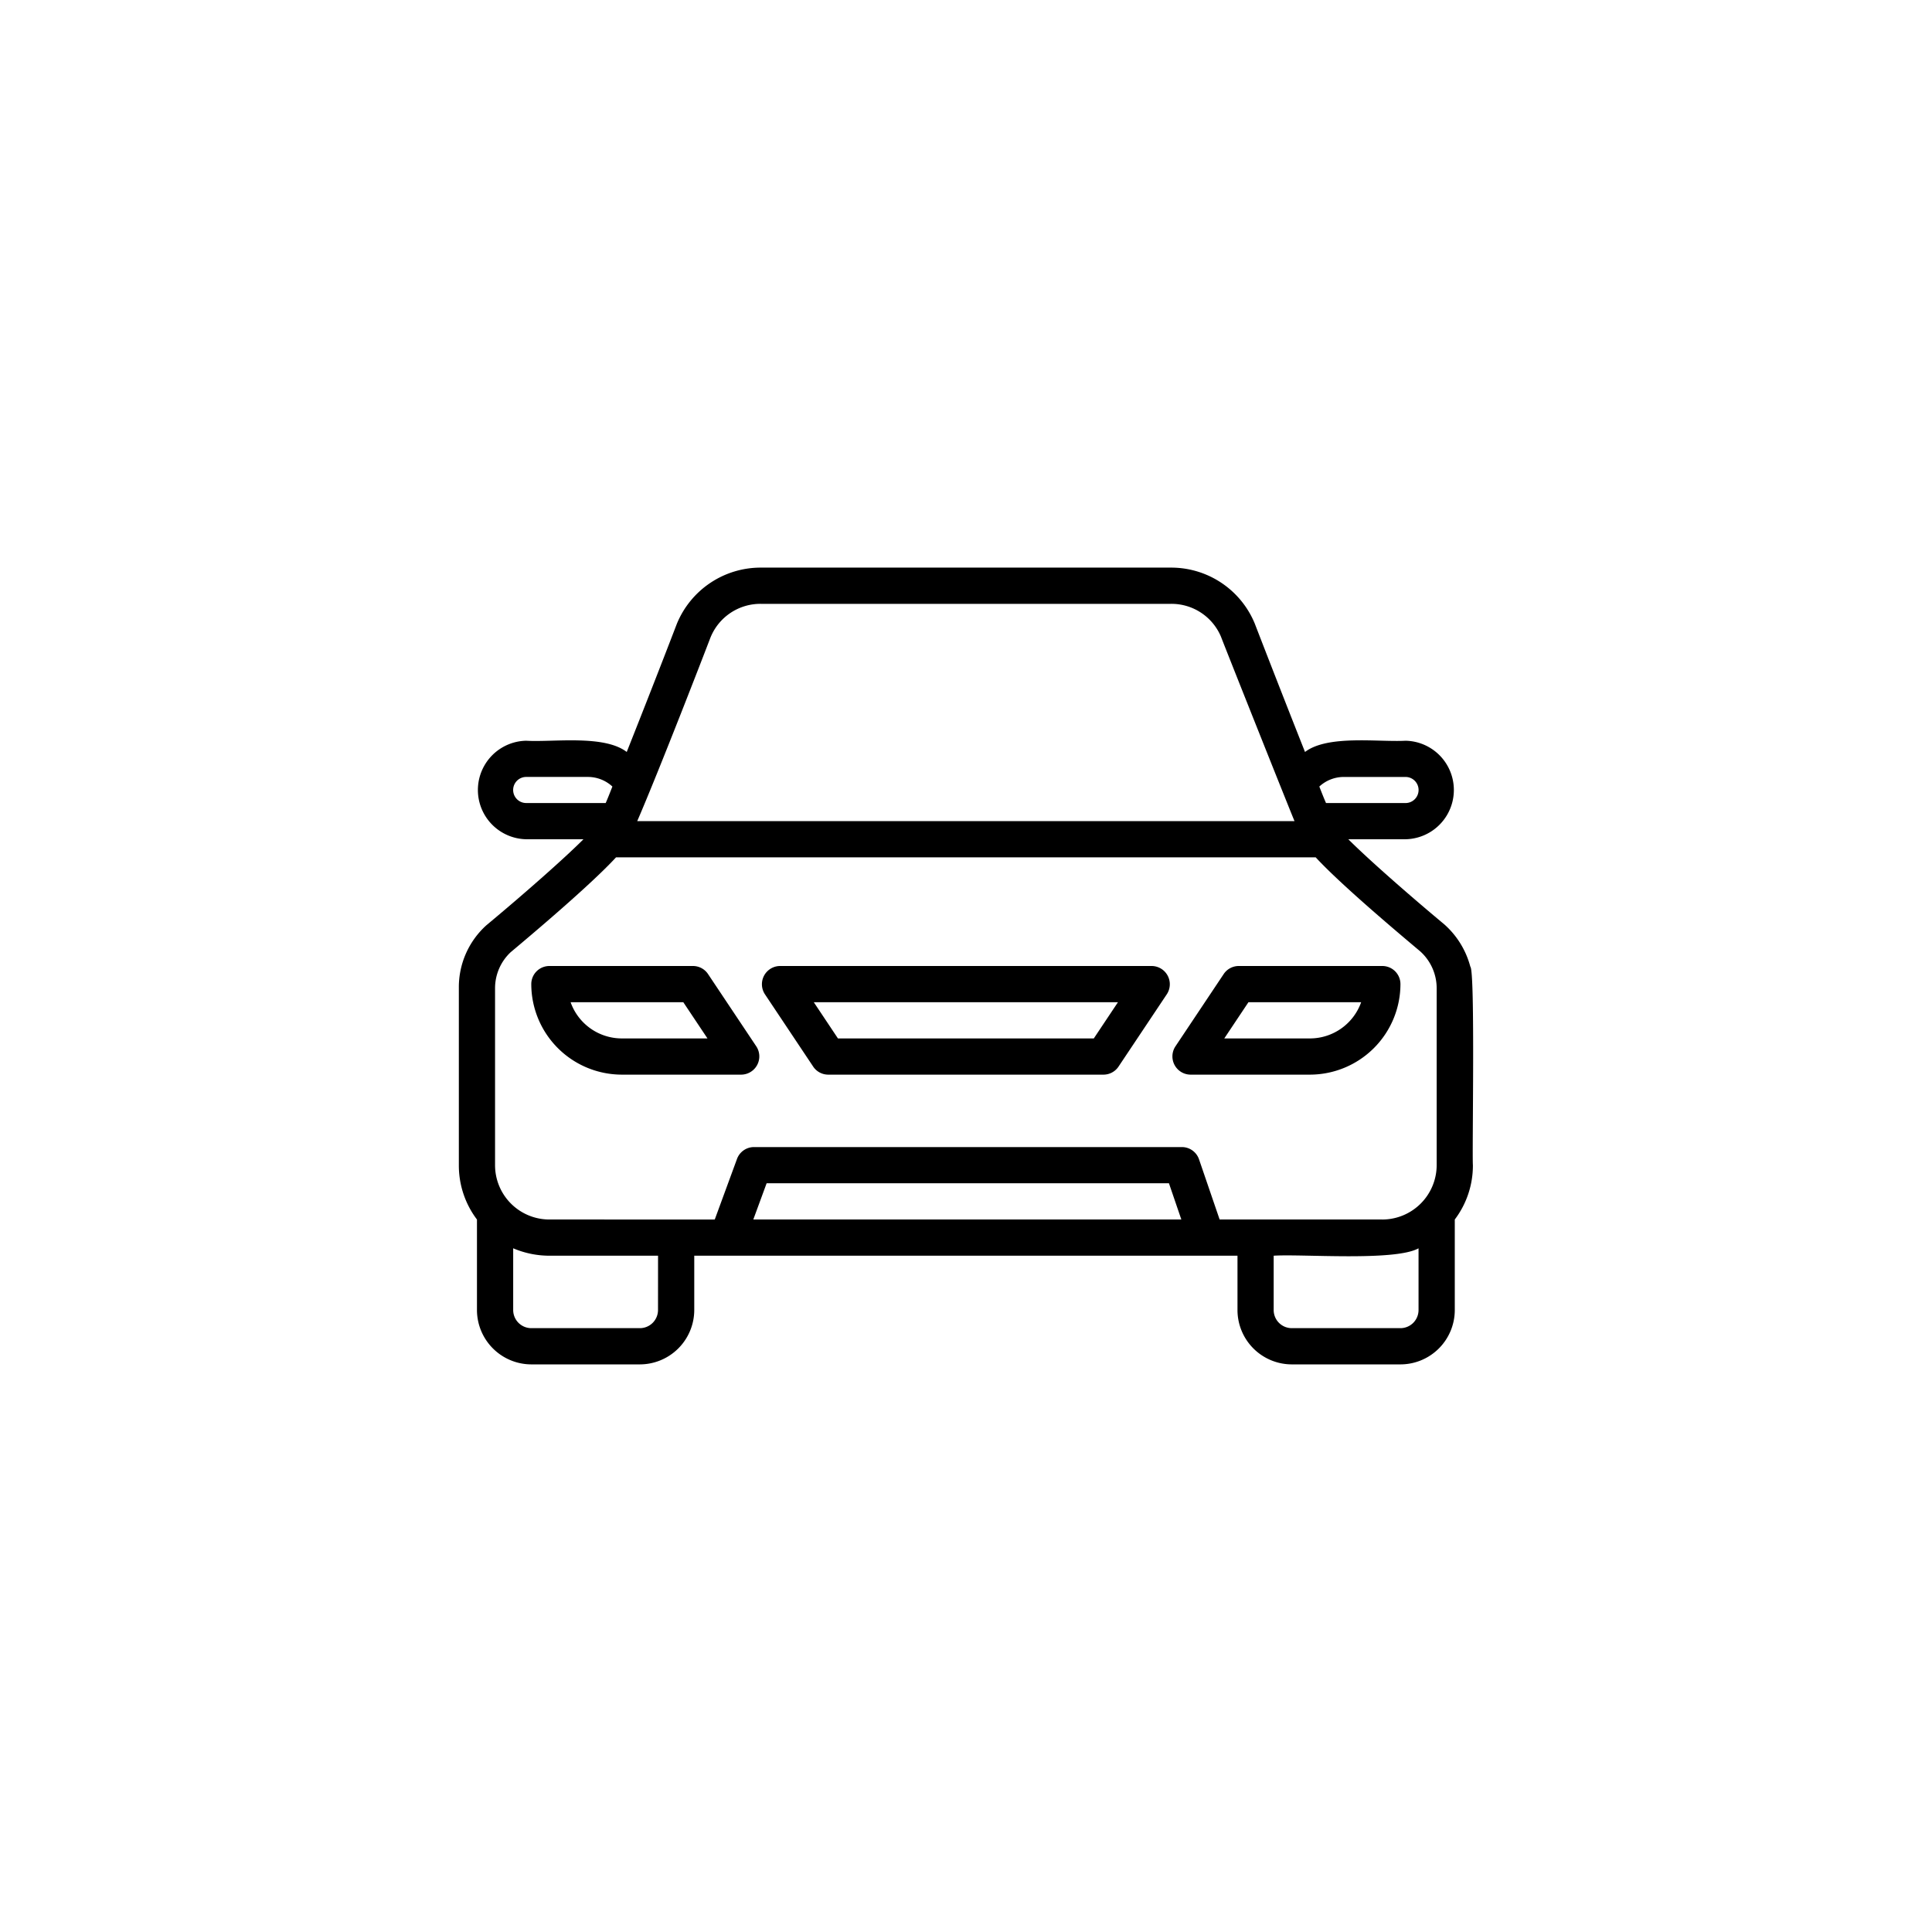 <svg xmlns="http://www.w3.org/2000/svg" version="1.1" xmlns:xlink="http://www.w3.org/1999/xlink" width="512"
    height="512" x="0" y="0" viewBox="0 0 64 64" style="enable-background:new 0 0 512 512" xml:space="preserve">
    <style>
        path { fill: #000; } /* Default (light mode) */
        @media (prefers-color-scheme: dark) {
        path { fill: #fff; } /* Dark mode */
        }
    </style>
    <g transform="matrix(0.6,0,0,0.6,12.8,12.8)">
        <path
            d="M59.845 32.04a4.733 4.733 0 0 0-1.44-2.34c-1.979-1.649-4.208-3.608-5.298-4.698h3.16a2.72 2.72 0 0 0 0-5.439c-1.498.083-4.293-.338-5.55.62-.889-2.24-1.959-4.979-2.778-7.098a4.99 4.99 0 0 0-4.62-3.08H20.667a5.001 5.001 0 0 0-4.63 3.1c-.809 2.11-1.879 4.839-2.768 7.078-1.258-.966-4.081-.529-5.55-.62a2.72 2.72 0 0 0 .001 5.439h3.16c-1.1 1.1-3.33 3.059-5.36 4.749A4.599 4.599 0 0 0 4 33.21v9.787a4.94 4.94 0 0 0 1 3v4.998a3.008 3.008 0 0 0 2.999 3h5.998a3.008 3.008 0 0 0 3-3v-3h29.992v3a3.002 3.002 0 0 0 2.999 3h5.998a3.002 3.002 0 0 0 3-3v-4.999a4.94 4.94 0 0 0 1-2.999c-.049-.64.131-10.693-.14-10.957Zm-7.008-10.477h3.43a.72.72 0 0 1 0 1.44h-4.39c-.12-.27-.24-.58-.37-.91a1.992 1.992 0 0 1 1.33-.53Zm-34.94-7.708a2.97 2.97 0 0 1 2.769-1.85H43.32a2.965 2.965 0 0 1 2.76 1.82c.269.71 3.858 9.717 4.058 10.177h-36.29c1.24-2.87 3.728-9.307 4.048-10.147ZM7.718 23.002a.72.72 0 0 1 0-1.44h3.43a1.992 1.992 0 0 1 1.329.53c-.13.33-.25.64-.37.91Zm7.278 27.993a1.003 1.003 0 0 1-1 1H8a1.003 1.003 0 0 1-1-1v-3.41a5.105 5.105 0 0 0 2 .41h5.998Zm5.261-4.999.735-2h22.213l.684 2Zm36.728 4.999a1.001 1.001 0 0 1-1 1h-5.998a1.001 1.001 0 0 1-1-1v-3c1.555-.103 6.702.318 7.998-.409Zm-2-4.999h-8.982l-1.138-3.323a1 1 0 0 0-.946-.676H20.296a1 1 0 0 0-.939.655l-1.228 3.344c-1.495.004-7.54-.002-9.13 0a2.999 2.999 0 0 1-3-2.999V33.21a2.724 2.724 0 0 1 .86-1.97c1.12-.94 4.4-3.699 5.819-5.238h38.63c1.42 1.54 4.698 4.288 5.768 5.188a2.741 2.741 0 0 1 .91 2.02v9.787a3.008 3.008 0 0 1-3 3Z"
            opacity="1"></path>
        <path
            d="M17.758 32.445a1 1 0 0 0-.831-.445H8.999a1 1 0 0 0-1 1 5.005 5.005 0 0 0 4.999 4.998h6.598a1.007 1.007 0 0 0 .831-1.554Zm-4.76 3.554a3.004 3.004 0 0 1-2.828-2h6.222l1.335 2ZM42.26 32H21.725a1.007 1.007 0 0 0-.83 1.555l2.668 3.999a1 1 0 0 0 .832.444H39.59a1 1 0 0 0 .831-.444l2.67-4A1.007 1.007 0 0 0 42.26 32Zm-3.204 3.999H24.93l-1.334-2H40.39ZM54.987 32h-7.928a1 1 0 0 0-.832.445l-2.669 3.999a1.007 1.007 0 0 0 .831 1.554h6.599A5.005 5.005 0 0 0 55.986 33a1 1 0 0 0-1-1Zm-4 3.999H46.26l1.334-2h6.223a3.004 3.004 0 0 1-2.828 2Z"
            opacity="1"></path>
    </g>
</svg>